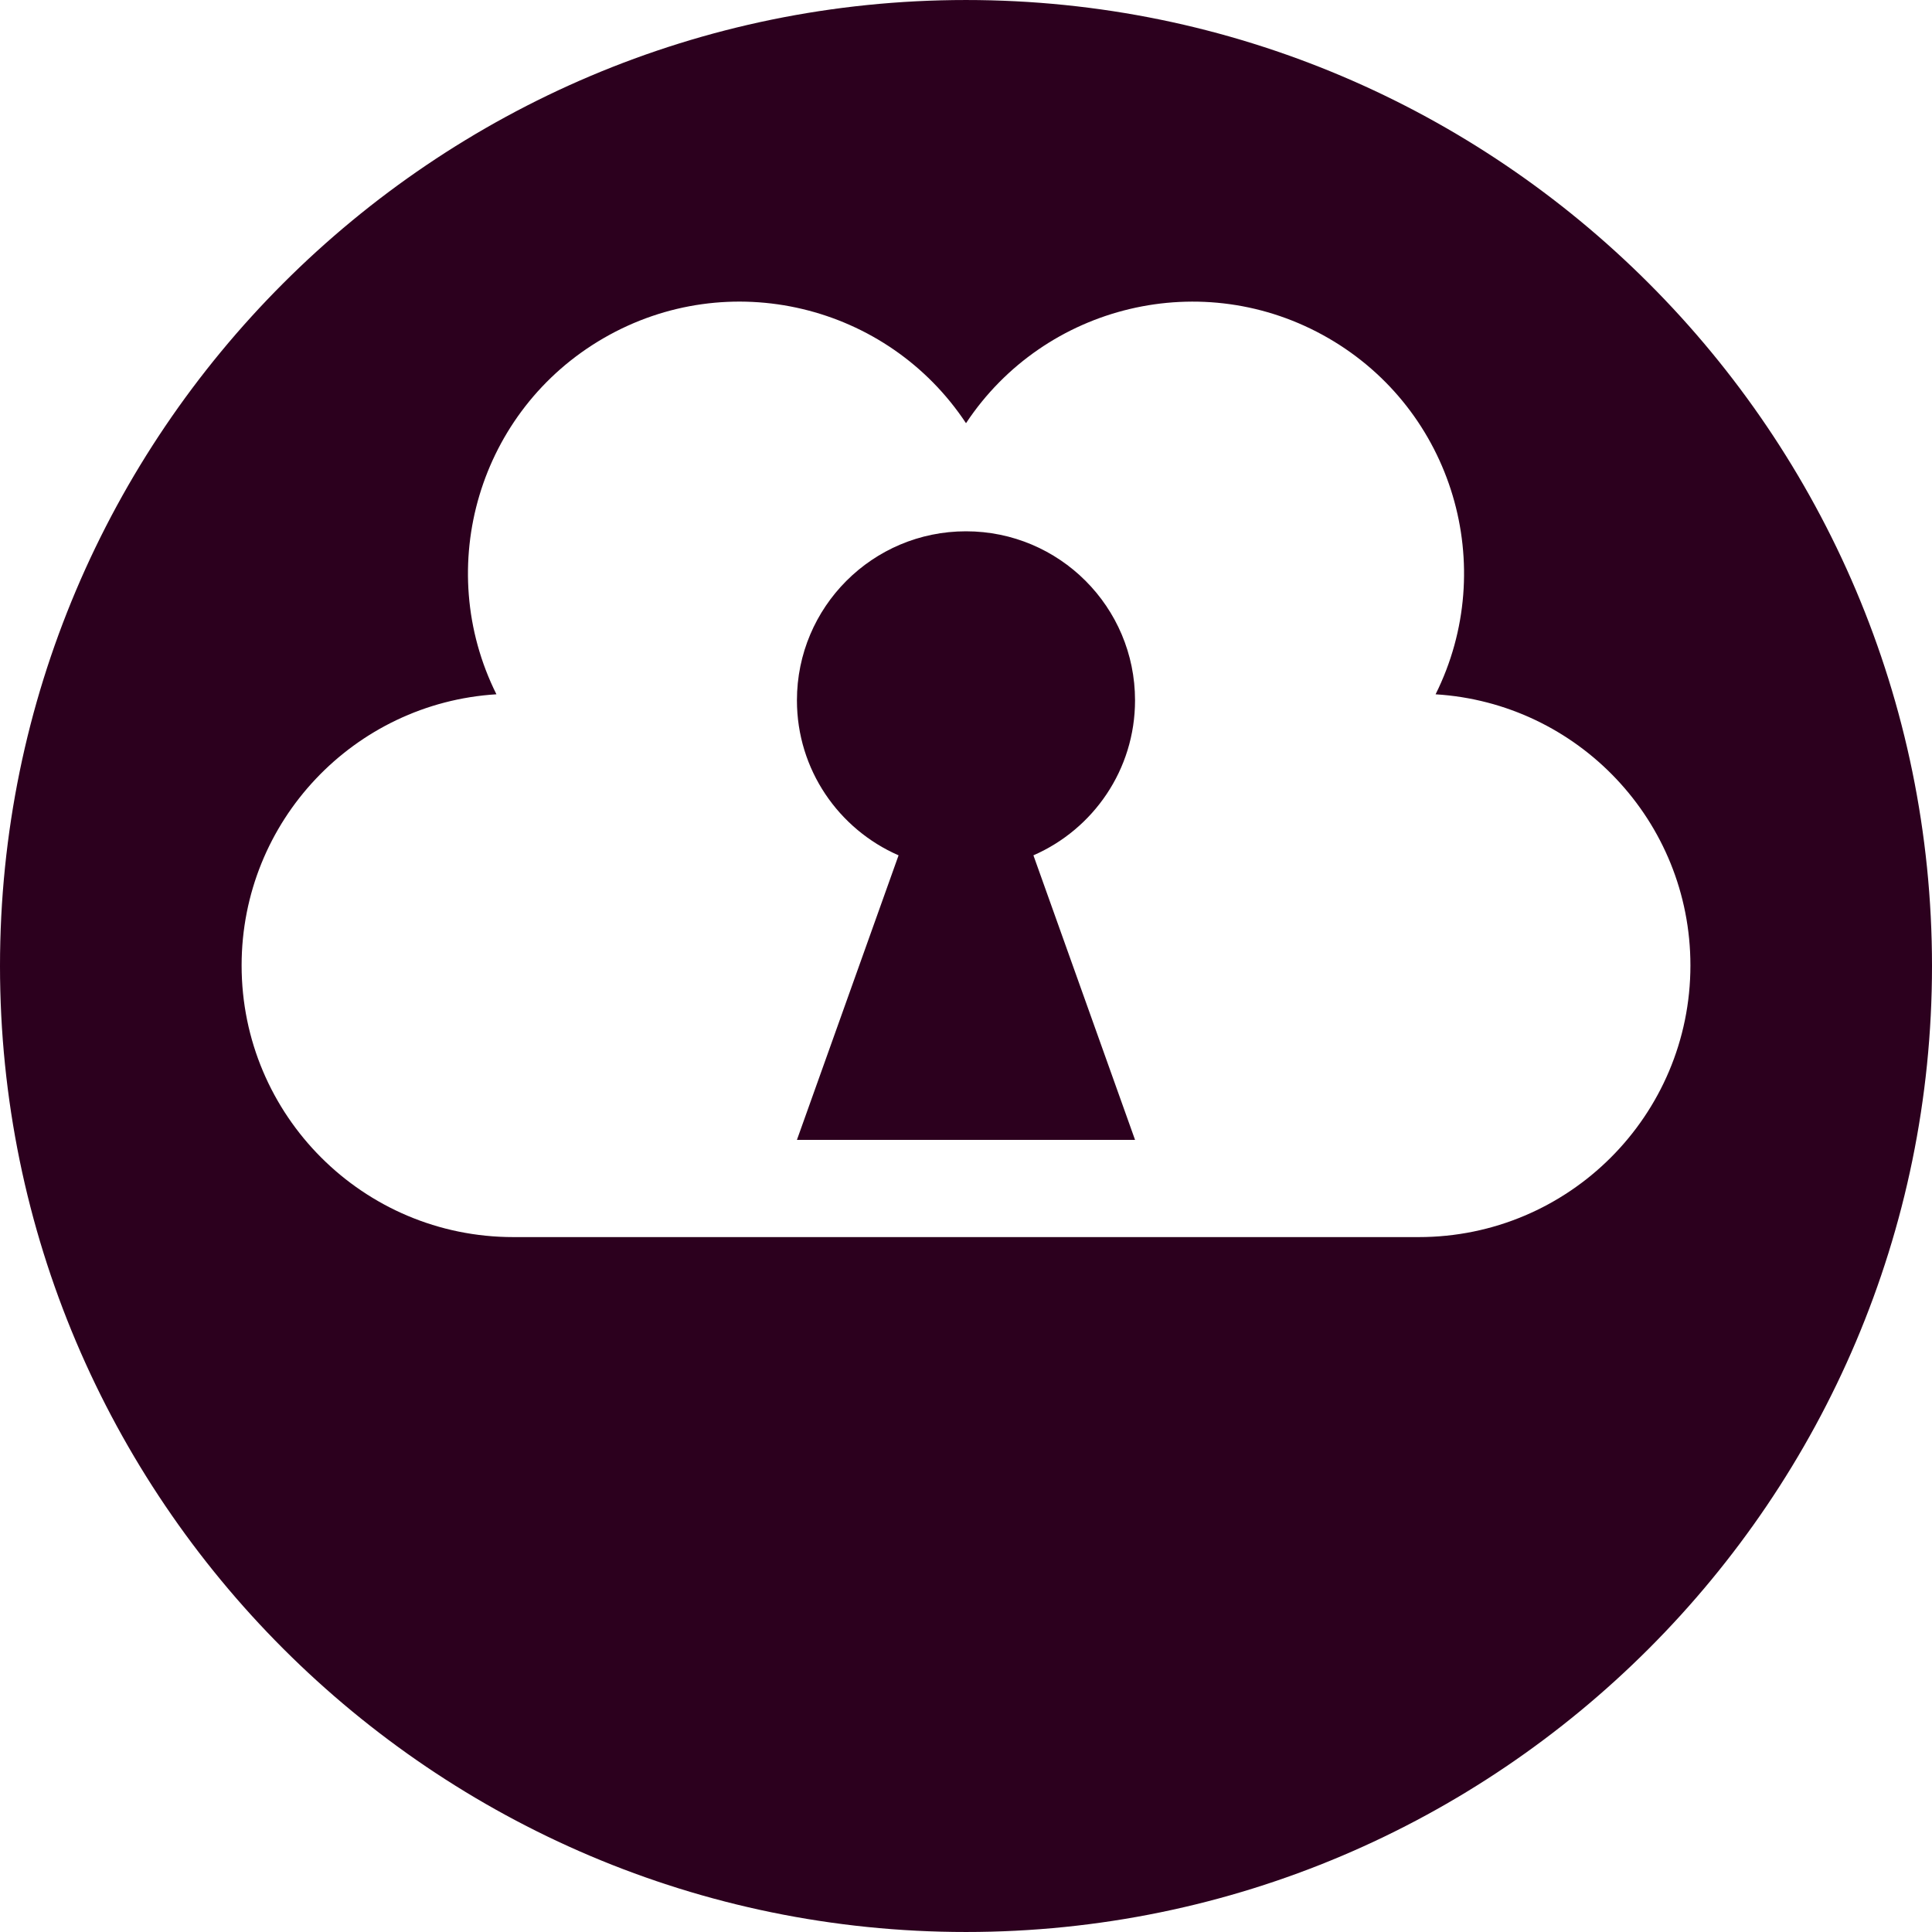 <?xml version="1.0" encoding="utf-8"?>
<!-- Generator: Adobe Illustrator 17.0.2, SVG Export Plug-In . SVG Version: 6.00 Build 0)  -->
<!DOCTYPE svg PUBLIC "-//W3C//DTD SVG 1.1//EN" "http://www.w3.org/Graphics/SVG/1.1/DTD/svg11.dtd">
<svg version="1.1" xmlns="http://www.w3.org/2000/svg" xmlns:xlink="http://www.w3.org/1999/xlink" x="0px" y="0px" width="400px"
	 height="400px" viewBox="0 0 400 400" enable-background="new 0 0 400 400" xml:space="preserve">
<g id="BK" display="none">
	<rect x="-2600" y="-2580" display="inline" fill="#FFFFFF" width="5100" height="4060"/>
</g>
<g id="Comp">
	<g id="_x32_5">
		<path fill="#2C001E" d="M199.998,0.002C89.721,0.002,0,89.719,0,199.996s89.725,200.002,199.998,200.002
			C310.279,399.998,400,310.274,400,199.996S310.279,0.002,199.998,0.002z M293.734,256.126H106.266
			c-31.062,0-56.243-25.181-56.243-56.243c0-29.901,23.322-54.331,52.757-56.137c-13.158-26.391-3.658-58.811,22.235-73.762
			c25.887-14.944,58.705-6.964,74.986,17.632c16.288-24.592,49.103-32.572,74.996-17.625c25.887,14.947,35.383,47.36,22.225,73.758
			c29.446,1.806,52.761,26.236,52.761,56.137C349.98,230.945,324.796,256.126,293.734,256.126z M164.996,235.997l21.043-58.91
			c-12.379-5.394-21.043-17.723-21.043-32.088c0-19.328,15.67-34.999,35.002-34.999c19.329,0,34.999,15.67,34.999,34.999
			c0,14.365-8.661,26.691-21.039,32.088L235,236.001h-70.004V235.997z"/>
	</g>
</g>
</svg>
